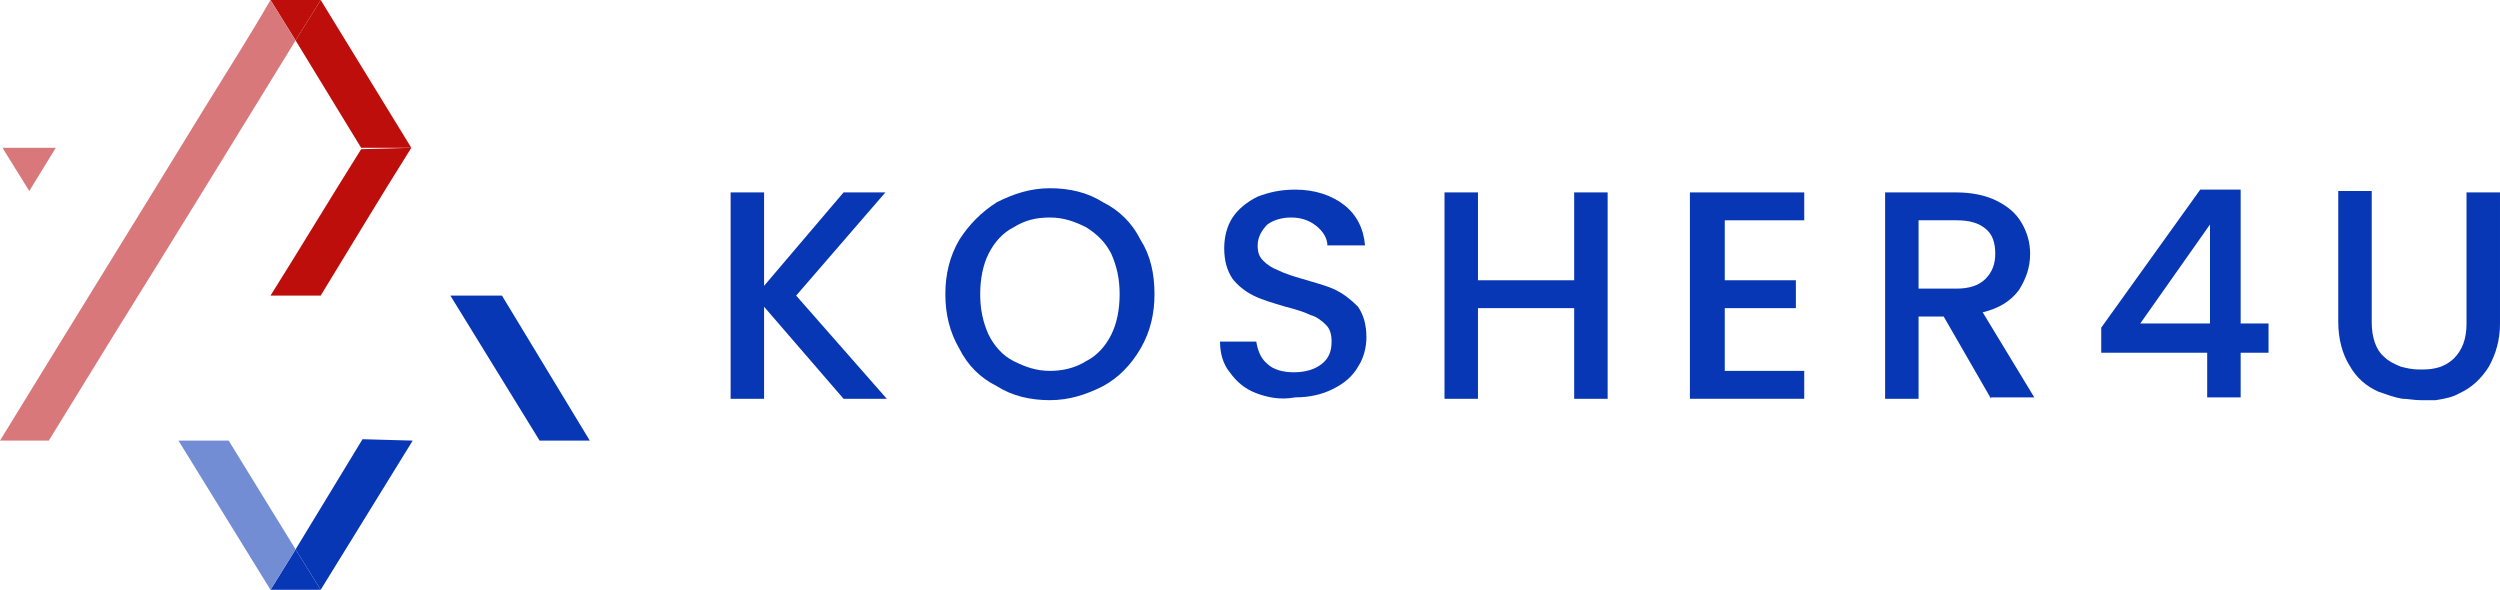 <?xml version="1.0" encoding="utf-8"?>
<!-- Generator: Adobe Illustrator 27.1.1, SVG Export Plug-In . SVG Version: 6.00 Build 0)  -->
<svg version="1.1" id="Layer_1" xmlns="http://www.w3.org/2000/svg" xmlns:xlink="http://www.w3.org/1999/xlink" x="0px" y="0px"
	 viewBox="0 0 179.3 42.3" style="enable-background:new 0 0 179.3 42.3;" xml:space="preserve">
<style type="text/css">
	.st0{fill:#0837B6;}
	.st1{fill:#BE0E0B;}
	.st2{fill:#D8787B;}
	.st3{fill:#728DD4;}
</style>
<path class="st0" d="M23,42.3l-3.6,0l1.8-2.9L23,42.3z"/>
<path class="st1" d="M23,0c-0.6,1-1.2,1.9-1.8,2.9L19.4,0L23,0z"/>
<path class="st0" d="M29.6,31.6L23,42.3l-1.8-2.9l4.8-7.9L29.6,31.6z"/>
<path class="st0" d="M42.3,31.6l-3.6,0l-6.4-10.4H36L42.3,31.6z"/>
<path class="st1" d="M29.5,10.6c-2.2,3.5-4.3,7-6.5,10.6h-3.6c2.2-3.5,4.3-7,6.5-10.5L29.5,10.6z"/>
<path class="st1" d="M29.5,10.6l-3.6,0l-4.7-7.7C21.8,1.9,22.4,1,23,0L29.5,10.6L29.5,10.6z"/>
<path class="st2" d="M21.2,2.9c-4.3,7-8.6,14-12.9,20.9c-1.6,2.6-3.2,5.2-4.8,7.8c-0.4,0-0.7,0-1.1,0H0c4.9-8,9.8-15.9,14.7-23.9
	c1.6-2.6,3.2-5.1,4.7-7.7L21.2,2.9L21.2,2.9z"/>
<path class="st3" d="M21.2,39.4l-1.8,2.9l-6.6-10.7c0.4,0,0.7,0,1.1,0h2.5L21.2,39.4L21.2,39.4z"/>
<path class="st2" d="M4,10.6l-1.9,3.1l-1.8-2.9l-0.1-0.2H4z"/>
<path class="st0" d="M60.5,28.6L54.8,22v6.6h-2.4V13.8h2.4v6.7l5.7-6.7h3l-6.4,7.4l6.5,7.4L60.5,28.6L60.5,28.6z"/>
<path class="st0" d="M71.5,27.7c-1.2-0.6-2.1-1.5-2.7-2.7c-0.7-1.2-1-2.5-1-3.9c0-1.4,0.3-2.7,1-3.9c0.7-1.1,1.6-2,2.7-2.7
	c1.2-0.6,2.4-1,3.8-1c1.4,0,2.7,0.3,3.8,1c1.2,0.6,2.1,1.5,2.7,2.7c0.7,1.1,1,2.4,1,3.9c0,1.4-0.3,2.7-1,3.9
	c-0.7,1.2-1.6,2.1-2.7,2.7c-1.2,0.6-2.4,1-3.8,1C73.9,28.7,72.6,28.4,71.5,27.7z M77.9,25.9c0.8-0.4,1.4-1.1,1.8-1.9
	c0.4-0.8,0.6-1.8,0.6-2.9c0-1.1-0.2-2-0.6-2.9c-0.4-0.8-1-1.4-1.8-1.9c-0.8-0.4-1.6-0.7-2.6-0.7c-1,0-1.8,0.2-2.6,0.7
	c-0.8,0.4-1.4,1.1-1.8,1.9c-0.4,0.8-0.6,1.8-0.6,2.9c0,1.1,0.2,2,0.6,2.9c0.4,0.8,1,1.5,1.8,1.9c0.8,0.4,1.6,0.7,2.6,0.7
	C76.2,26.6,77.1,26.4,77.9,25.9z"/>
<path class="st0" d="M90.1,28.2c-0.8-0.3-1.4-0.8-1.9-1.5c-0.5-0.6-0.7-1.4-0.7-2.2h2.6c0.1,0.6,0.3,1.2,0.8,1.6
	c0.4,0.4,1.1,0.6,1.9,0.6c0.8,0,1.5-0.2,2-0.6c0.5-0.4,0.7-0.9,0.7-1.6c0-0.5-0.1-0.9-0.4-1.2c-0.3-0.3-0.7-0.6-1.1-0.7
	c-0.4-0.2-1-0.4-1.8-0.6c-1-0.3-1.7-0.5-2.3-0.8c-0.6-0.3-1.1-0.7-1.5-1.2c-0.4-0.6-0.6-1.3-0.6-2.2c0-0.8,0.2-1.6,0.6-2.2
	c0.4-0.6,1-1.1,1.8-1.5c0.8-0.3,1.6-0.5,2.7-0.5c1.4,0,2.6,0.4,3.5,1.1s1.4,1.7,1.5,2.9h-2.7c0-0.5-0.3-1-0.8-1.4
	c-0.5-0.4-1.1-0.6-1.8-0.6c-0.7,0-1.3,0.2-1.7,0.5c-0.4,0.4-0.7,0.9-0.7,1.5c0,0.5,0.1,0.8,0.4,1.1c0.3,0.3,0.6,0.5,1.1,0.7
	c0.4,0.2,1,0.4,1.7,0.6c1,0.3,1.8,0.5,2.4,0.8c0.6,0.3,1.1,0.7,1.6,1.2c0.4,0.6,0.6,1.3,0.6,2.2c0,0.7-0.2,1.5-0.6,2.1
	c-0.4,0.7-1,1.2-1.8,1.6c-0.8,0.4-1.7,0.6-2.7,0.6C91.8,28.7,90.9,28.5,90.1,28.2L90.1,28.2z"/>
<path class="st0" d="M115.3,13.8v14.8h-2.4v-6.5h-6.9v6.5h-2.4V13.8h2.4v6.3h6.9v-6.3H115.3z"/>
<path class="st0" d="M123.7,15.8v4.3h5.1v2h-5.1v4.5h5.7v2h-8.2V13.8h8.2v2L123.7,15.8L123.7,15.8z"/>
<path class="st0" d="M142.8,28.6l-3.4-5.9h-1.8v5.9h-2.4V13.8h5.1c1.1,0,2.1,0.2,2.9,0.6c0.8,0.4,1.4,0.9,1.8,1.6
	c0.4,0.7,0.6,1.4,0.6,2.2c0,1-0.3,1.8-0.8,2.6c-0.6,0.8-1.4,1.3-2.6,1.6l3.7,6.1H142.8L142.8,28.6z M137.6,20.7h2.7
	c0.9,0,1.6-0.2,2.1-0.7c0.5-0.5,0.7-1.1,0.7-1.8c0-0.8-0.2-1.4-0.7-1.8c-0.5-0.4-1.1-0.6-2.1-0.6h-2.7V20.7L137.6,20.7z"/>
<path class="st0" d="M150.7,25.3v-1.8l7.1-9.9h2.9v9.6h2v2.1h-2v3.2h-2.4v-3.2H150.7z M158.5,16.1l-5,7.1h5V16.1z"/>
<path class="st0" d="M172.3,28.6c-0.6-0.1-1.1-0.3-1.7-0.5c-0.9-0.4-1.6-1-2.1-1.9c-0.5-0.8-0.8-1.9-0.8-3.1v-9.4h2.4v9.4
	c0,1.1,0.3,2,0.9,2.5c0.3,0.3,0.7,0.5,1.2,0.7c0.4,0.1,0.8,0.2,1.3,0.2c0.4,0,0.8,0,1.2-0.1c0.5-0.1,1-0.4,1.3-0.7
	c0.6-0.6,0.9-1.4,0.9-2.5v-9.4h2.4v9.4c0,1.2-0.3,2.2-0.8,3.1c-0.5,0.8-1.2,1.5-2.1,1.9c-0.5,0.3-1.1,0.4-1.7,0.5
	c-0.4,0-0.7,0-1.1,0C173.1,28.7,172.7,28.6,172.3,28.6L172.3,28.6z"/>
</svg>

